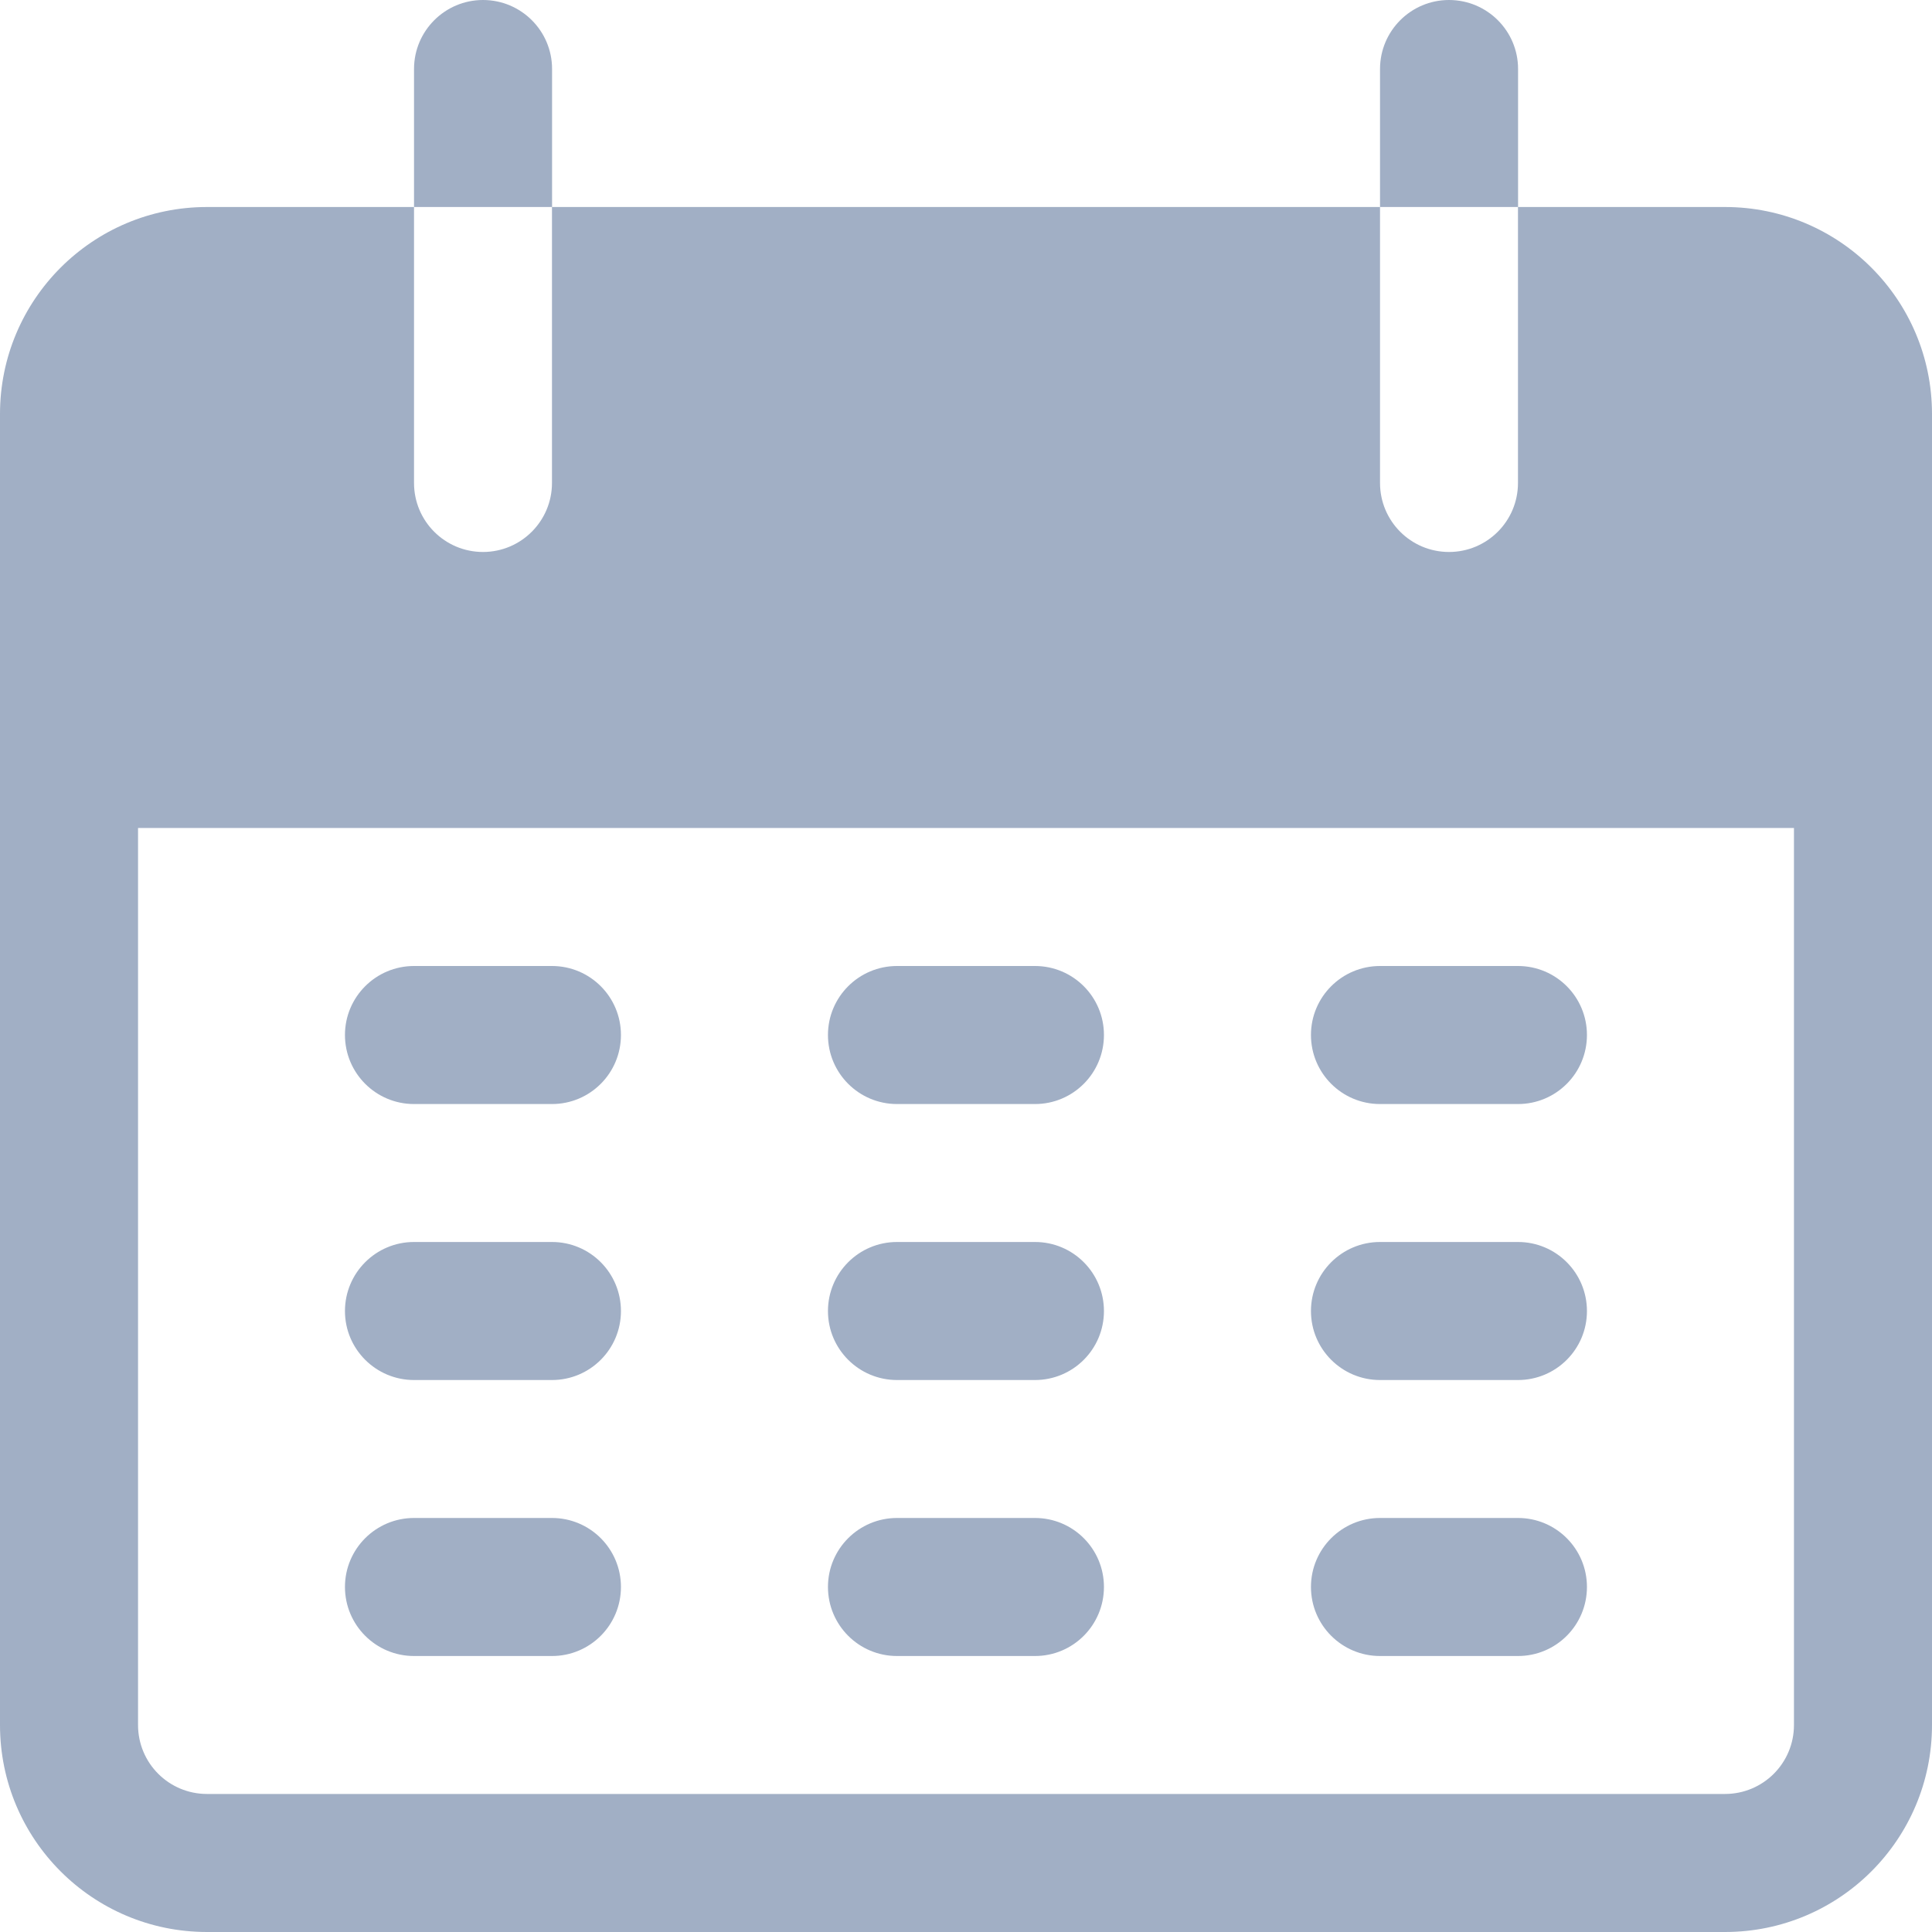<svg width="20" height="20" viewBox="0 0 20 20" fill="none" xmlns="http://www.w3.org/2000/svg">
<path d="M5 0C4.606 0 4.286 0.32 4.286 0.714V2.143H5.715V0.714C5.715 0.32 5.395 0 5 0Z" fill="#A1AFC5"/>
<path d="M15 0C14.606 0 14.286 0.32 14.286 0.714V2.143H15.715V0.714C15.715 0.32 15.395 0 15 0Z" fill="#A1AFC5"/>
<path d="M17.857 2.143H15.714V5C15.714 5.394 15.395 5.714 15 5.714C14.605 5.714 14.286 5.394 14.286 5V2.143H5.714V5C5.714 5.394 5.394 5.714 5 5.714C4.605 5.714 4.286 5.394 4.286 5V2.143H2.143C0.959 2.143 0 3.102 0 4.286V17.857C0 19.041 0.959 20 2.143 20H17.857C19.041 20 20 19.041 20 17.857V4.286C20 3.102 19.041 2.143 17.857 2.143ZM18.571 17.857C18.571 18.252 18.252 18.571 17.857 18.571H2.143C1.748 18.571 1.429 18.252 1.429 17.857V8.571H18.571V17.857Z" fill="#A1AFC5"/>
<path d="M5.714 10H4.286C3.891 10 3.571 10.32 3.571 10.714C3.571 11.109 3.891 11.429 4.286 11.429H5.714C6.109 11.429 6.428 11.109 6.428 10.714C6.428 10.32 6.109 10 5.714 10Z" fill="#A1AFC5"/>
<path d="M10.714 10H9.286C8.891 10 8.571 10.32 8.571 10.714C8.571 11.109 8.891 11.429 9.286 11.429H10.714C11.109 11.429 11.428 11.109 11.428 10.714C11.428 10.32 11.109 10 10.714 10Z" fill="#A1AFC5"/>
<path d="M15.714 10H14.286C13.891 10 13.571 10.32 13.571 10.714C13.571 11.109 13.891 11.429 14.286 11.429H15.714C16.109 11.429 16.428 11.109 16.428 10.714C16.428 10.32 16.109 10 15.714 10Z" fill="#A1AFC5"/>
<path d="M5.714 12.857H4.286C3.891 12.857 3.571 13.177 3.571 13.572C3.571 13.966 3.891 14.286 4.286 14.286H5.714C6.109 14.286 6.428 13.966 6.428 13.572C6.428 13.177 6.109 12.857 5.714 12.857Z" fill="#A1AFC5"/>
<path d="M10.714 12.857H9.286C8.891 12.857 8.571 13.177 8.571 13.572C8.571 13.966 8.891 14.286 9.286 14.286H10.714C11.109 14.286 11.428 13.966 11.428 13.572C11.428 13.177 11.109 12.857 10.714 12.857Z" fill="#A1AFC5"/>
<path d="M15.714 12.857H14.286C13.891 12.857 13.571 13.177 13.571 13.572C13.571 13.966 13.891 14.286 14.286 14.286H15.714C16.109 14.286 16.428 13.966 16.428 13.572C16.428 13.177 16.109 12.857 15.714 12.857Z" fill="#A1AFC5"/>
<path d="M5.714 15.714H4.286C3.891 15.714 3.571 16.034 3.571 16.428C3.571 16.823 3.891 17.143 4.286 17.143H5.714C6.109 17.143 6.428 16.823 6.428 16.428C6.428 16.034 6.109 15.714 5.714 15.714Z" fill="#A1AFC5"/>
<path d="M10.714 15.714H9.286C8.891 15.714 8.571 16.034 8.571 16.428C8.571 16.823 8.891 17.143 9.286 17.143H10.714C11.109 17.143 11.428 16.823 11.428 16.428C11.428 16.034 11.109 15.714 10.714 15.714Z" fill="#A1AFC5"/>
<path d="M15.714 15.714H14.286C13.891 15.714 13.571 16.034 13.571 16.428C13.571 16.823 13.891 17.143 14.286 17.143H15.714C16.109 17.143 16.428 16.823 16.428 16.428C16.428 16.034 16.109 15.714 15.714 15.714Z" fill="#A1AFC5"/>
</svg>

